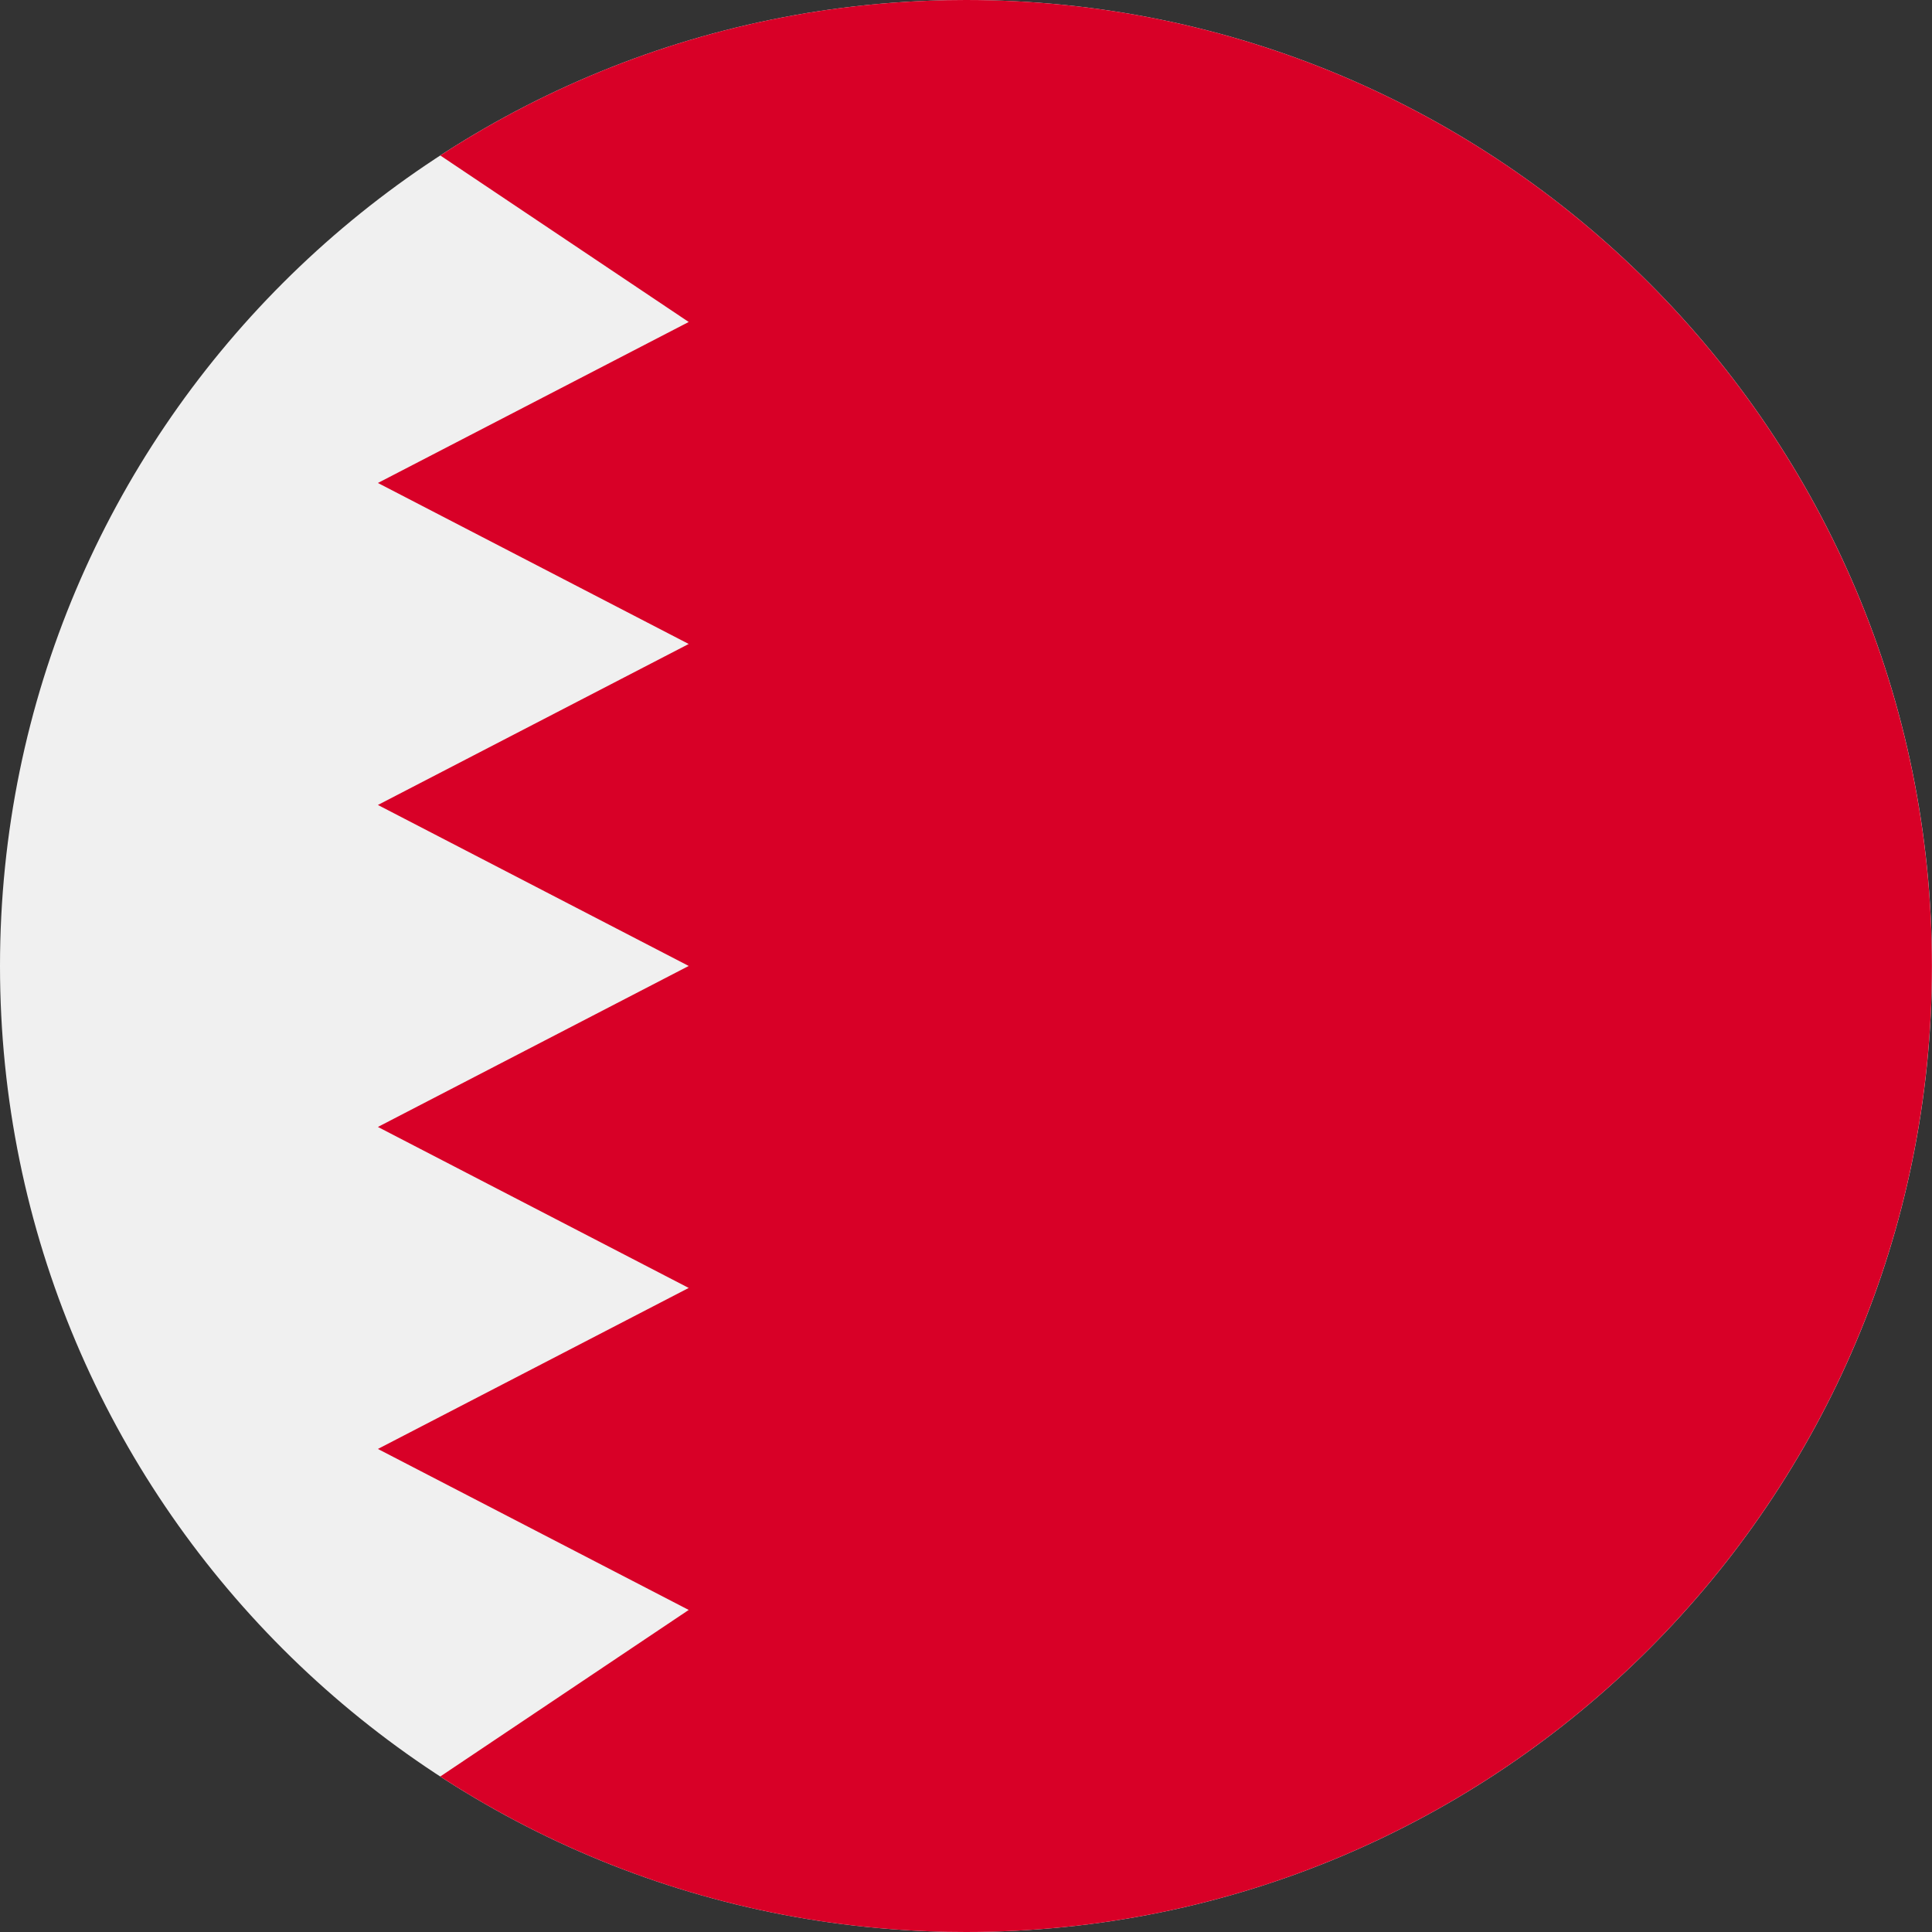 <svg width="200" height="200" viewBox="0 0 200 200" fill="none" xmlns="http://www.w3.org/2000/svg">
<rect x="0" y="0" width="200" height="200" fill="#333333" stroke="none"/>
<path d="M100 200C155.228 200 200 155.228 200 100C200 44.772 155.228 0 100 0C44.772 0 0 44.772 0 100C0 155.228 44.772 200 100 200Z" fill="#F0F0F0"/>
<path d="M99.991 0C79.922 0 61.237 5.916 45.577 16.093L71.295 33.331L39.121 49.997L71.295 66.664L39.121 83.33L71.295 99.995L39.121 116.661L71.295 133.327L39.121 149.995L71.295 166.661L45.573 183.904C61.235 194.083 79.921 200 99.991 200C155.219 200 199.991 155.228 199.991 100C199.991 44.772 155.219 0 99.991 0Z" fill="#D80027"/>
</svg>

